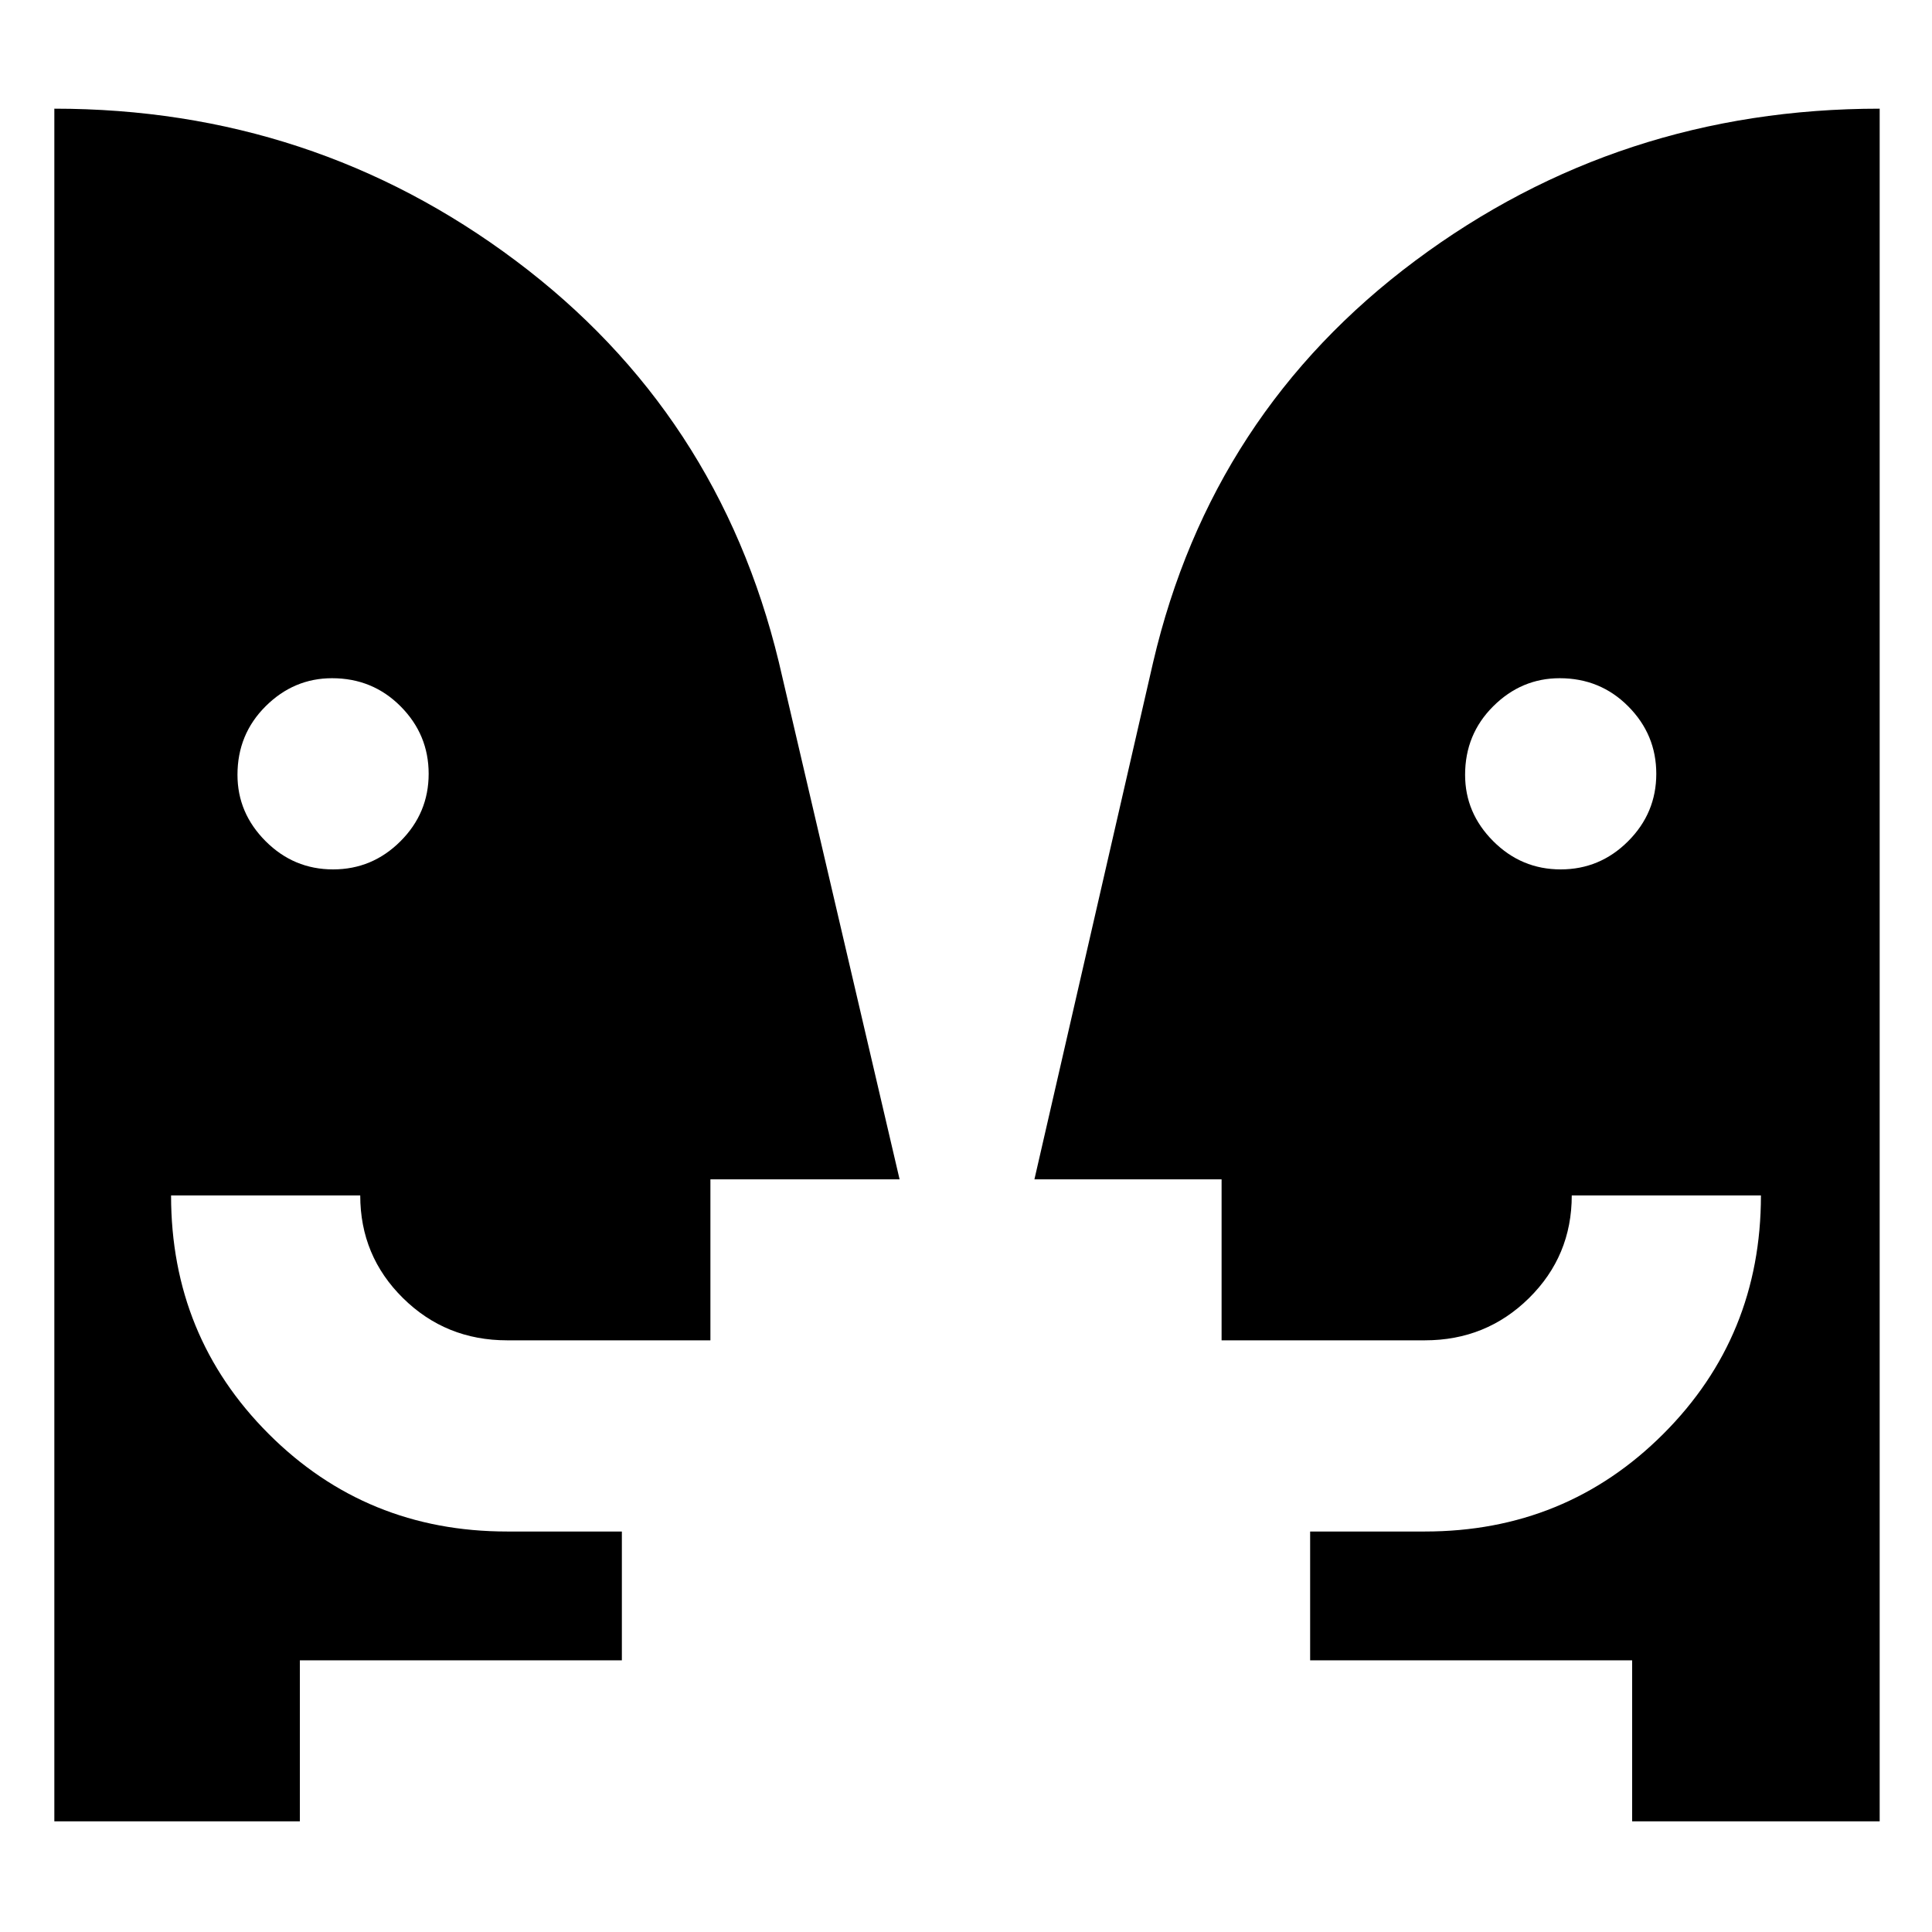 <svg xmlns="http://www.w3.org/2000/svg" width="48" height="48" viewBox="0 -960 960 960"><path d="M165.5-528q19.5 0 33.5-14t14-33.5q0-19.5-13.92-33.5T165-623q-19 0-33 13.92T118-575q0 19 14 33t33.5 14Zm610 0q19.5 0 33.5-14t14-33.5q0-19.5-13.92-33.5T775-623q-19 0-33 13.92T728-575q0 19 14 33t33.5 14ZM811-55v-80H651v-64h57q70 0 118.5-48.5T875-366h-94q0 30.06-21.26 51.03Q738.47-294 708-294H607v-80h-93l59-257q29-124 130.29-199.5Q804.58-906 934-906v851H811Zm-662 0H27v-851q128.42 0 229.21 75.5Q357-755 387-631l60 257h-94v80H252q-30.48 0-51.74-20.97T179-366H85q0 70 48.5 118.5T252-199h57v64H149v80Z"/></svg>